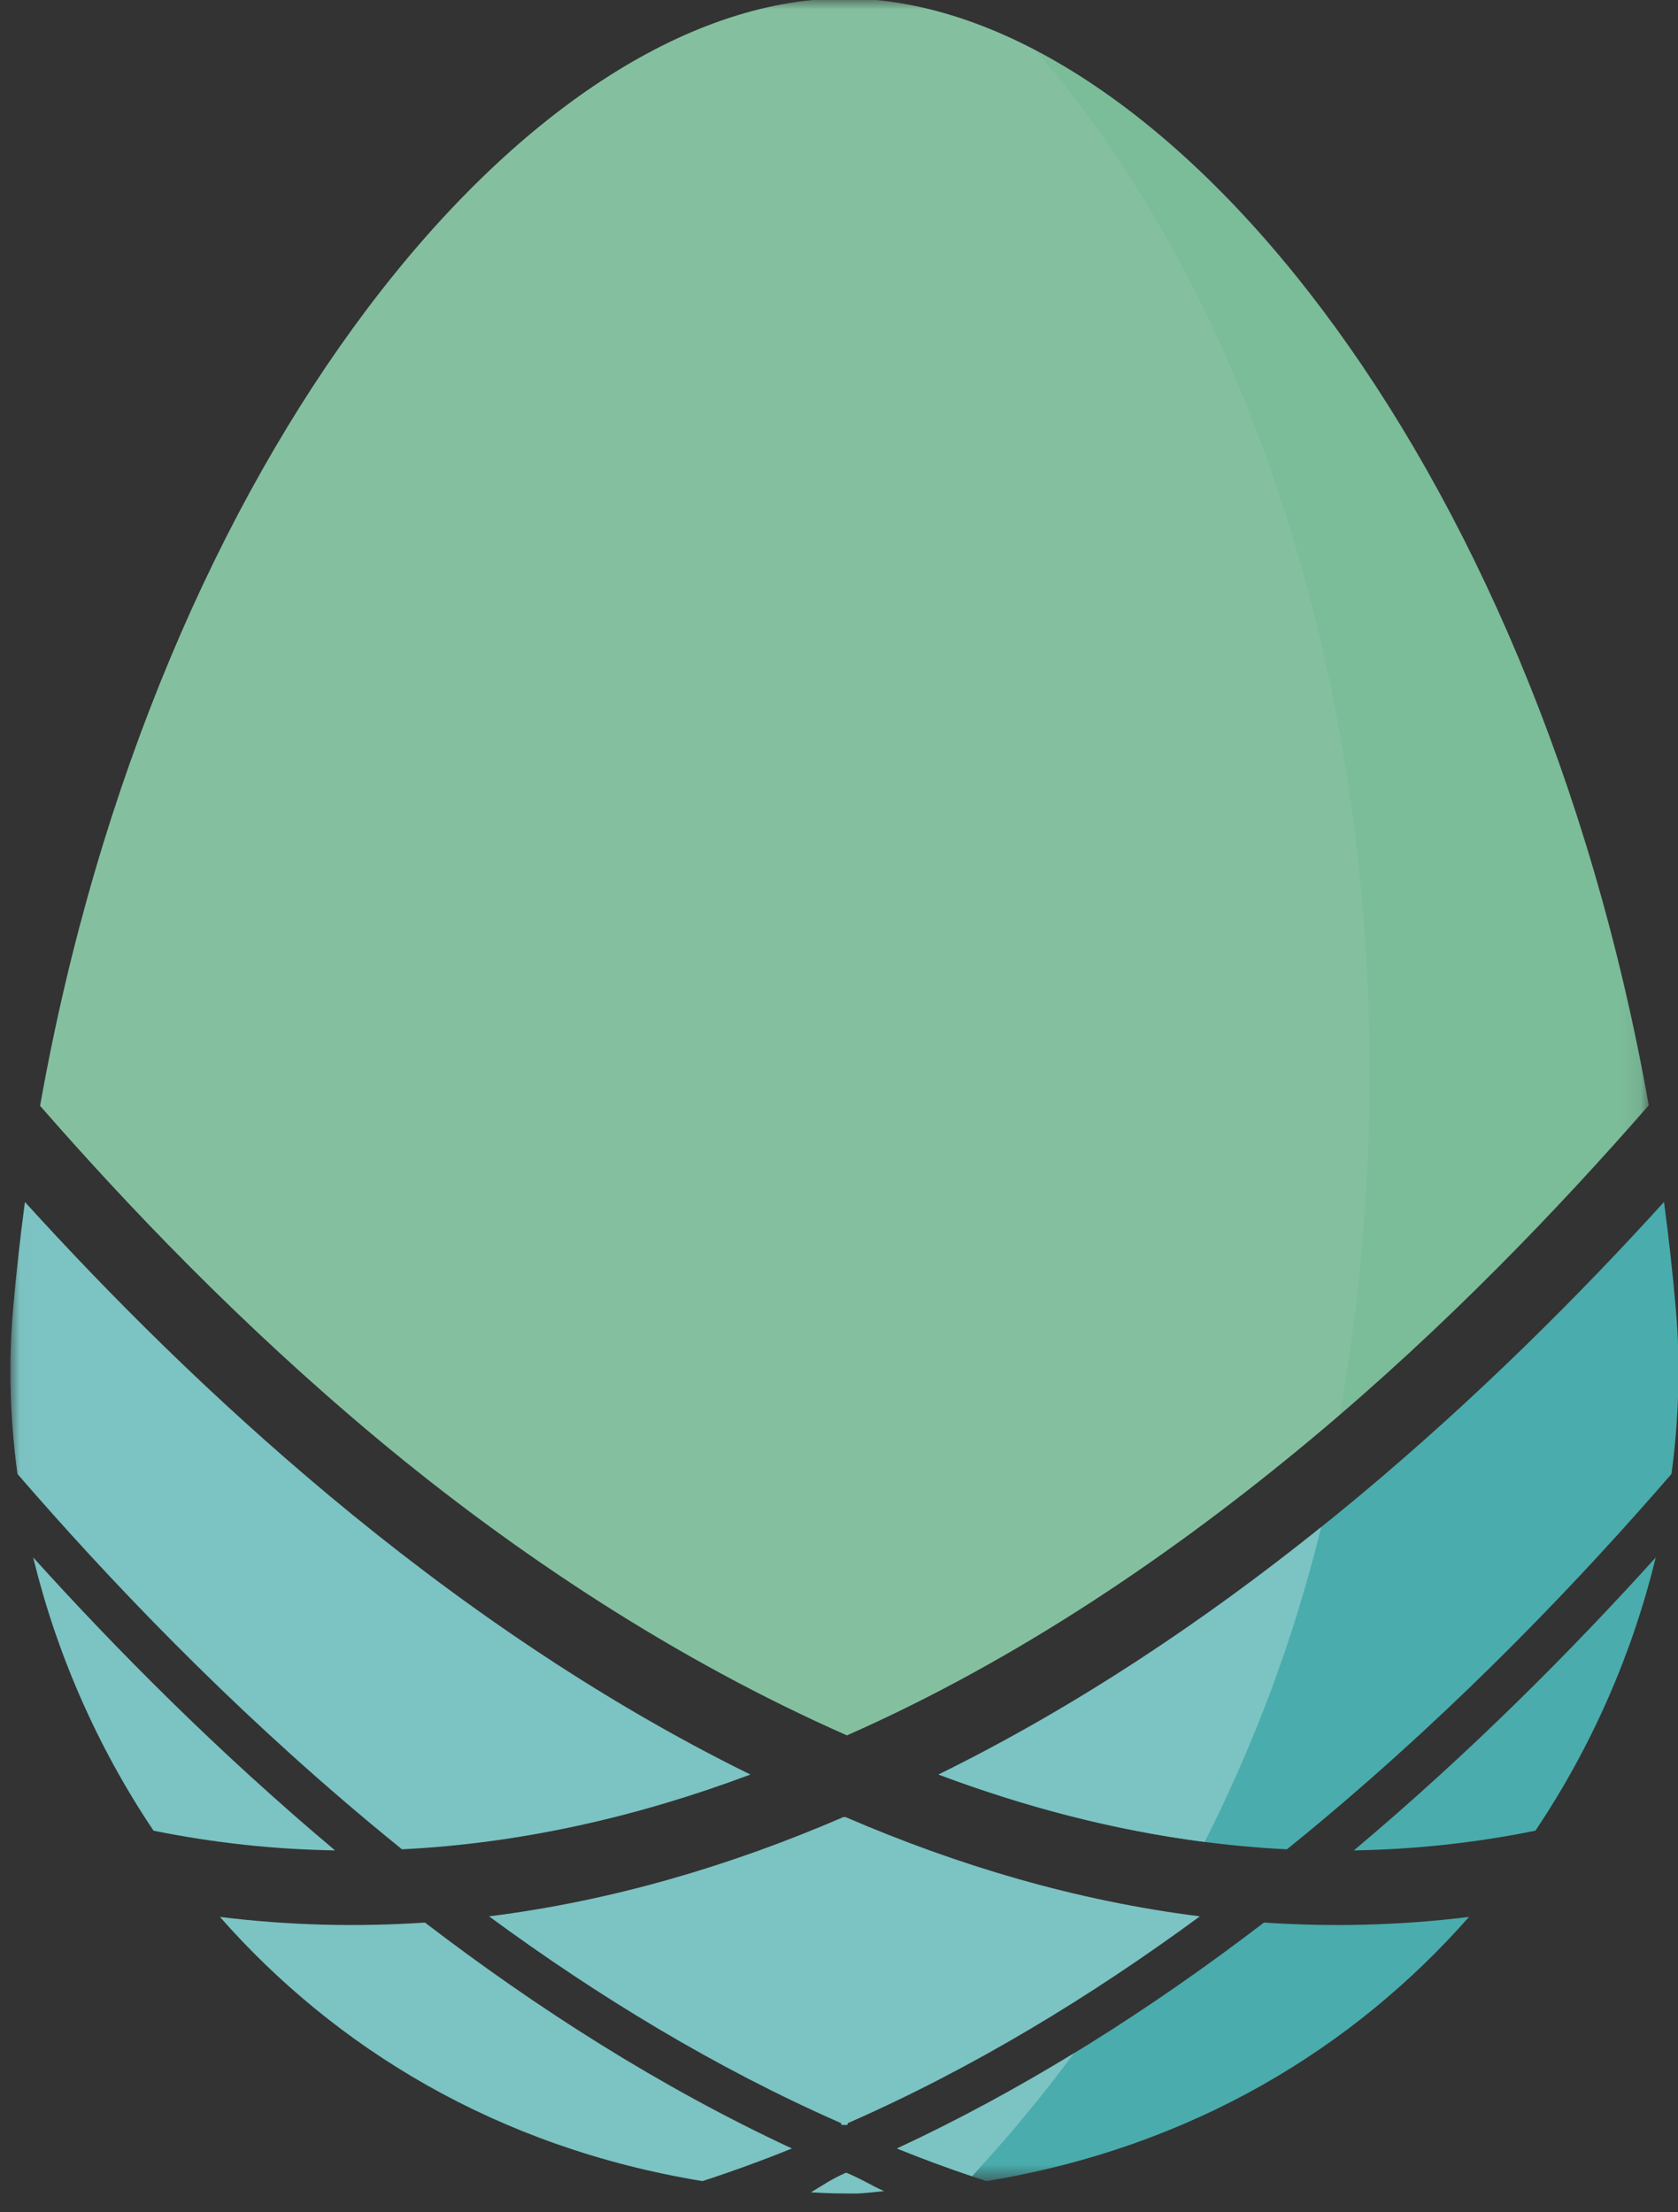 <?xml version="1.0" encoding="UTF-8"?>
<svg width="88px" height="116px" viewBox="0 0 88 116" version="1.1" xmlns="http://www.w3.org/2000/svg" xmlns:xlink="http://www.w3.org/1999/xlink">
    <rect x="0" y="0" width="88" height="116" fill="#333333" stroke="none"/>
    <!-- Generator: Sketch 45.2 (43514) - http://www.bohemiancoding.com/sketch -->
    <title>nestegg</title>
    <desc>Created with Sketch.</desc>
    <defs>
        <polygon id="path-1" points="85.92 0 0.007 0 0.007 114.363 85.92 114.363"></polygon>
    </defs>
    <g id="Page-1" stroke="none" stroke-width="1" fill="none" fill-rule="evenodd">
        <g id="Powerpoint" transform="translate(-218, -238)">
            <g id="nestegg" transform="translate(218.546, 238.001)">
                <path d="M86.72,63.024 C86.968,64.877 87.178,66.757 87.343,68.663 C87.587,71.465 87.506,74.364 87.112,77.283 C82.345,82.797 76.078,89.367 68.642,95.573 C68.083,96.04 67.517,96.504 66.945,96.966 C60.629,96.652 54.514,95.235 48.675,93.046 C56.795,89.053 64.242,83.86 70.765,78.416 C76.929,73.271 82.312,67.88 86.72,63.024 Z" id="Fill-1" fill="#4AACAC"></path>
                <path d="M86.287,81.662 C85.081,86.627 82.968,91.531 79.976,95.989 C76.764,96.64 73.587,96.972 70.456,97.023 C76.586,91.872 81.927,86.49 86.287,81.662 Z" id="Fill-3" fill="#4AACAC"></path>
                <path d="M43.697,95.27 C37.796,97.82 31.57,99.669 25.101,100.481 C30.785,104.657 36.983,108.437 43.569,111.327 L43.569,111.389 C43.603,111.405 43.635,111.421 43.668,111.435 C43.693,111.425 43.716,111.413 43.74,111.403 C43.765,111.413 43.788,111.424 43.813,111.435 C43.846,111.42 43.879,111.405 43.912,111.389 L43.912,111.327 C50.499,108.436 56.697,104.657 62.38,100.481 C55.912,99.669 49.685,97.82 43.785,95.27 C43.77,95.277 43.755,95.282 43.74,95.288 C43.726,95.283 43.711,95.277 43.697,95.27 Z" id="Fill-4" fill="#7CC3C3"></path>
                <g id="Group-9">
                    <mask id="mask-2" fill="white">
                        <use xlink:href="#path-1"></use>
                    </mask>
                    <g id="Clip-6"></g>
                    <path d="M76.493,100.511 C70.451,107.371 61.973,112.595 51.187,114.363 C49.604,113.848 48.04,113.277 46.496,112.653 C53.426,109.429 59.889,105.287 65.741,100.806 C69.263,101.044 72.851,100.961 76.493,100.511 Z" id="Fill-5" fill="#4AACAC" mask="url(#mask-2)"></path>
                    <path d="M43.673,-0.085 C43.651,-0.085 43.629,-0.085 43.606,-0.084 C27.191,0.08 7.612,23.857 1.557,57.982 C6.218,63.317 12.142,69.511 19.219,75.417 C26.44,81.444 34.905,87.043 43.872,90.991 C52.818,87.044 61.056,81.432 68.262,75.417 C75.342,69.509 81.258,63.292 85.92,57.956 C79.859,23.845 60.286,0.08 43.875,-0.084 L43.74,-0.084 C43.718,-0.084 43.696,-0.085 43.673,-0.085 Z" id="Fill-7" fill="#7BBC99" mask="url(#mask-2)"></path>
                    <path d="M53.734,2.617 C50.41,0.881 47.082,-0.052 43.875,-0.084 L43.74,-0.084 C43.718,-0.084 43.696,-0.085 43.673,-0.085 C43.651,-0.085 43.629,-0.085 43.606,-0.084 C27.191,0.08 7.612,23.857 1.557,57.982 C6.218,63.317 12.142,69.511 19.219,75.417 C26.44,81.444 34.905,87.043 43.872,90.991 C52.818,87.044 61.056,81.432 68.262,75.417 C68.75,75.011 69.231,74.602 69.707,74.193 C70.734,68.499 71.283,62.502 71.283,56.309 C71.283,34.356 64.39,14.864 53.734,2.617 Z" id="Combined-Shape" fill="#FFFFFF" opacity="0.26" mask="url(#mask-2)"></path>
                    <path d="M0.761,63.024 C0.513,64.877 0.304,66.757 0.138,68.663 C-0.106,71.465 -0.025,74.364 0.369,77.283 C5.136,82.797 11.403,89.367 18.839,95.573 C19.398,96.04 19.964,96.504 20.536,96.966 C26.852,96.652 32.967,95.235 38.806,93.046 C30.686,89.053 23.24,83.86 16.716,78.416 C10.552,73.271 5.17,67.88 0.761,63.024 Z" id="Fill-8" fill="#7CC3C3" mask="url(#mask-2)"></path>
                </g>
                <path d="M1.194,81.662 C2.4,86.627 4.513,91.531 7.505,95.989 C10.717,96.64 13.894,96.972 17.025,97.023 C10.895,91.872 5.554,86.49 1.194,81.662 Z" id="Fill-10" fill="#7CC3C3"></path>
                <path d="M10.988,100.511 C17.03,107.371 25.509,112.595 36.294,114.363 C37.877,113.848 39.441,113.277 40.985,112.653 C34.056,109.429 27.592,105.287 21.74,100.806 C18.218,101.044 14.63,100.961 10.988,100.511 Z" id="Fill-11" fill="#7CC3C3"></path>
                <path d="M43.83,113.919 C43.033,114.267 42.655,114.553 41.982,114.952 C42.97,115.01 43.413,115.014 44.435,115.014 C44.877,114.987 45.351,114.942 45.814,114.887 C45.187,114.614 44.701,114.285 43.83,113.919 Z" id="Fill-12" fill="#7CC3C3"></path>
                <path d="M68.744,80.069 C62.718,84.905 55.968,89.46 48.675,93.045 C53.174,94.733 57.838,95.961 62.631,96.579 C65.262,91.389 67.327,85.859 68.744,80.069 Z" id="Fill-13" fill="#7CC3C3"></path>
                <path d="M55.78,107.658 C52.794,109.48 49.695,111.164 46.496,112.653 C47.793,113.177 49.104,113.664 50.428,114.111 C52.325,112.06 54.112,109.906 55.78,107.658 Z" id="Fill-14" fill="#7CC3C3"></path>
            </g>
        </g>
    </g>
</svg>